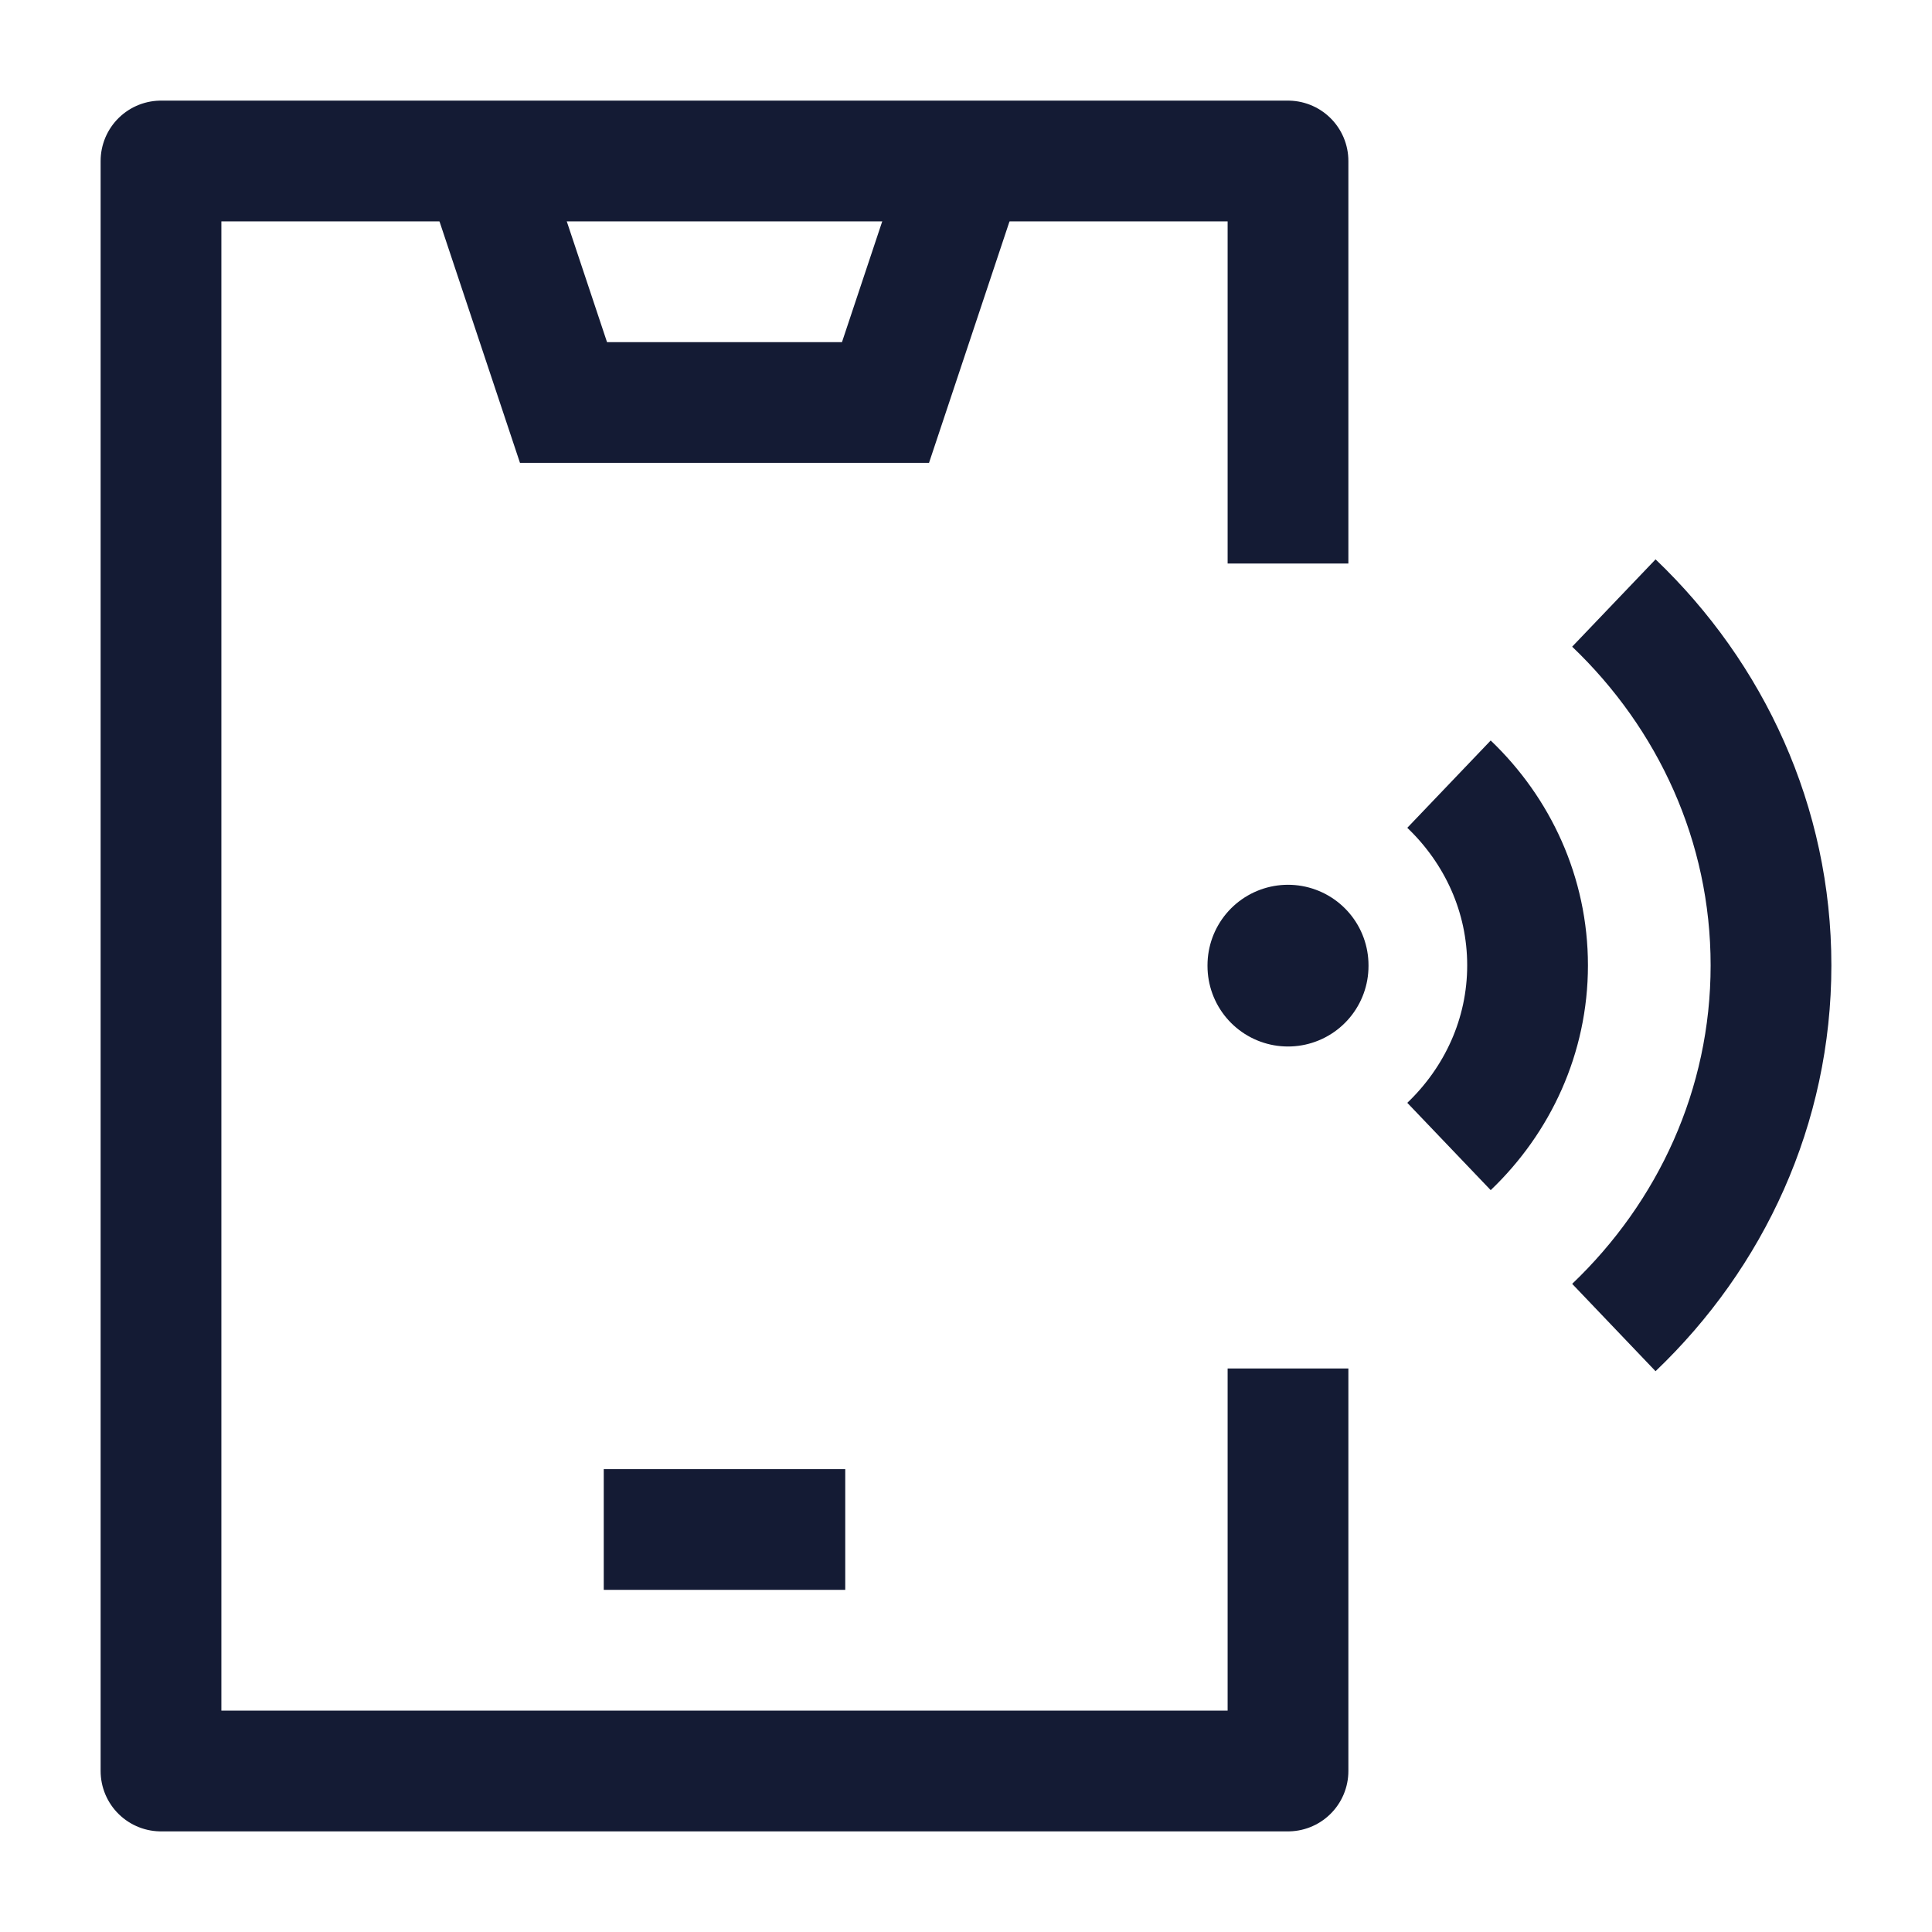 <svg width="24" height="24" viewBox="0 0 24 24" fill="none" xmlns="http://www.w3.org/2000/svg">
<path d="M16 7V2H2V22H16V17" stroke="#141B34" stroke-width="1.5" stroke-linejoin="round"/>
<path d="M6 2L7 5H11L12 2" stroke="#141B34" stroke-width="1.5"/>
<path d="M7.5 19H10.5" stroke="#141B34" stroke-width="1.5" stroke-linejoin="round"/>
<path d="M16 11.991L16 12" stroke="#141B34" stroke-width="2" stroke-linecap="round" stroke-linejoin="round"/>
<path d="M20.048 16.491C21.254 15.34 22 13.749 22 11.992C22 10.234 21.254 8.643 20.048 7.491M18 9.741C18.603 10.317 18.976 11.113 18.976 11.992C18.976 12.87 18.603 13.666 18 14.242" stroke="#141B34" stroke-width="1.5" stroke-linejoin="round"/>
</svg>
